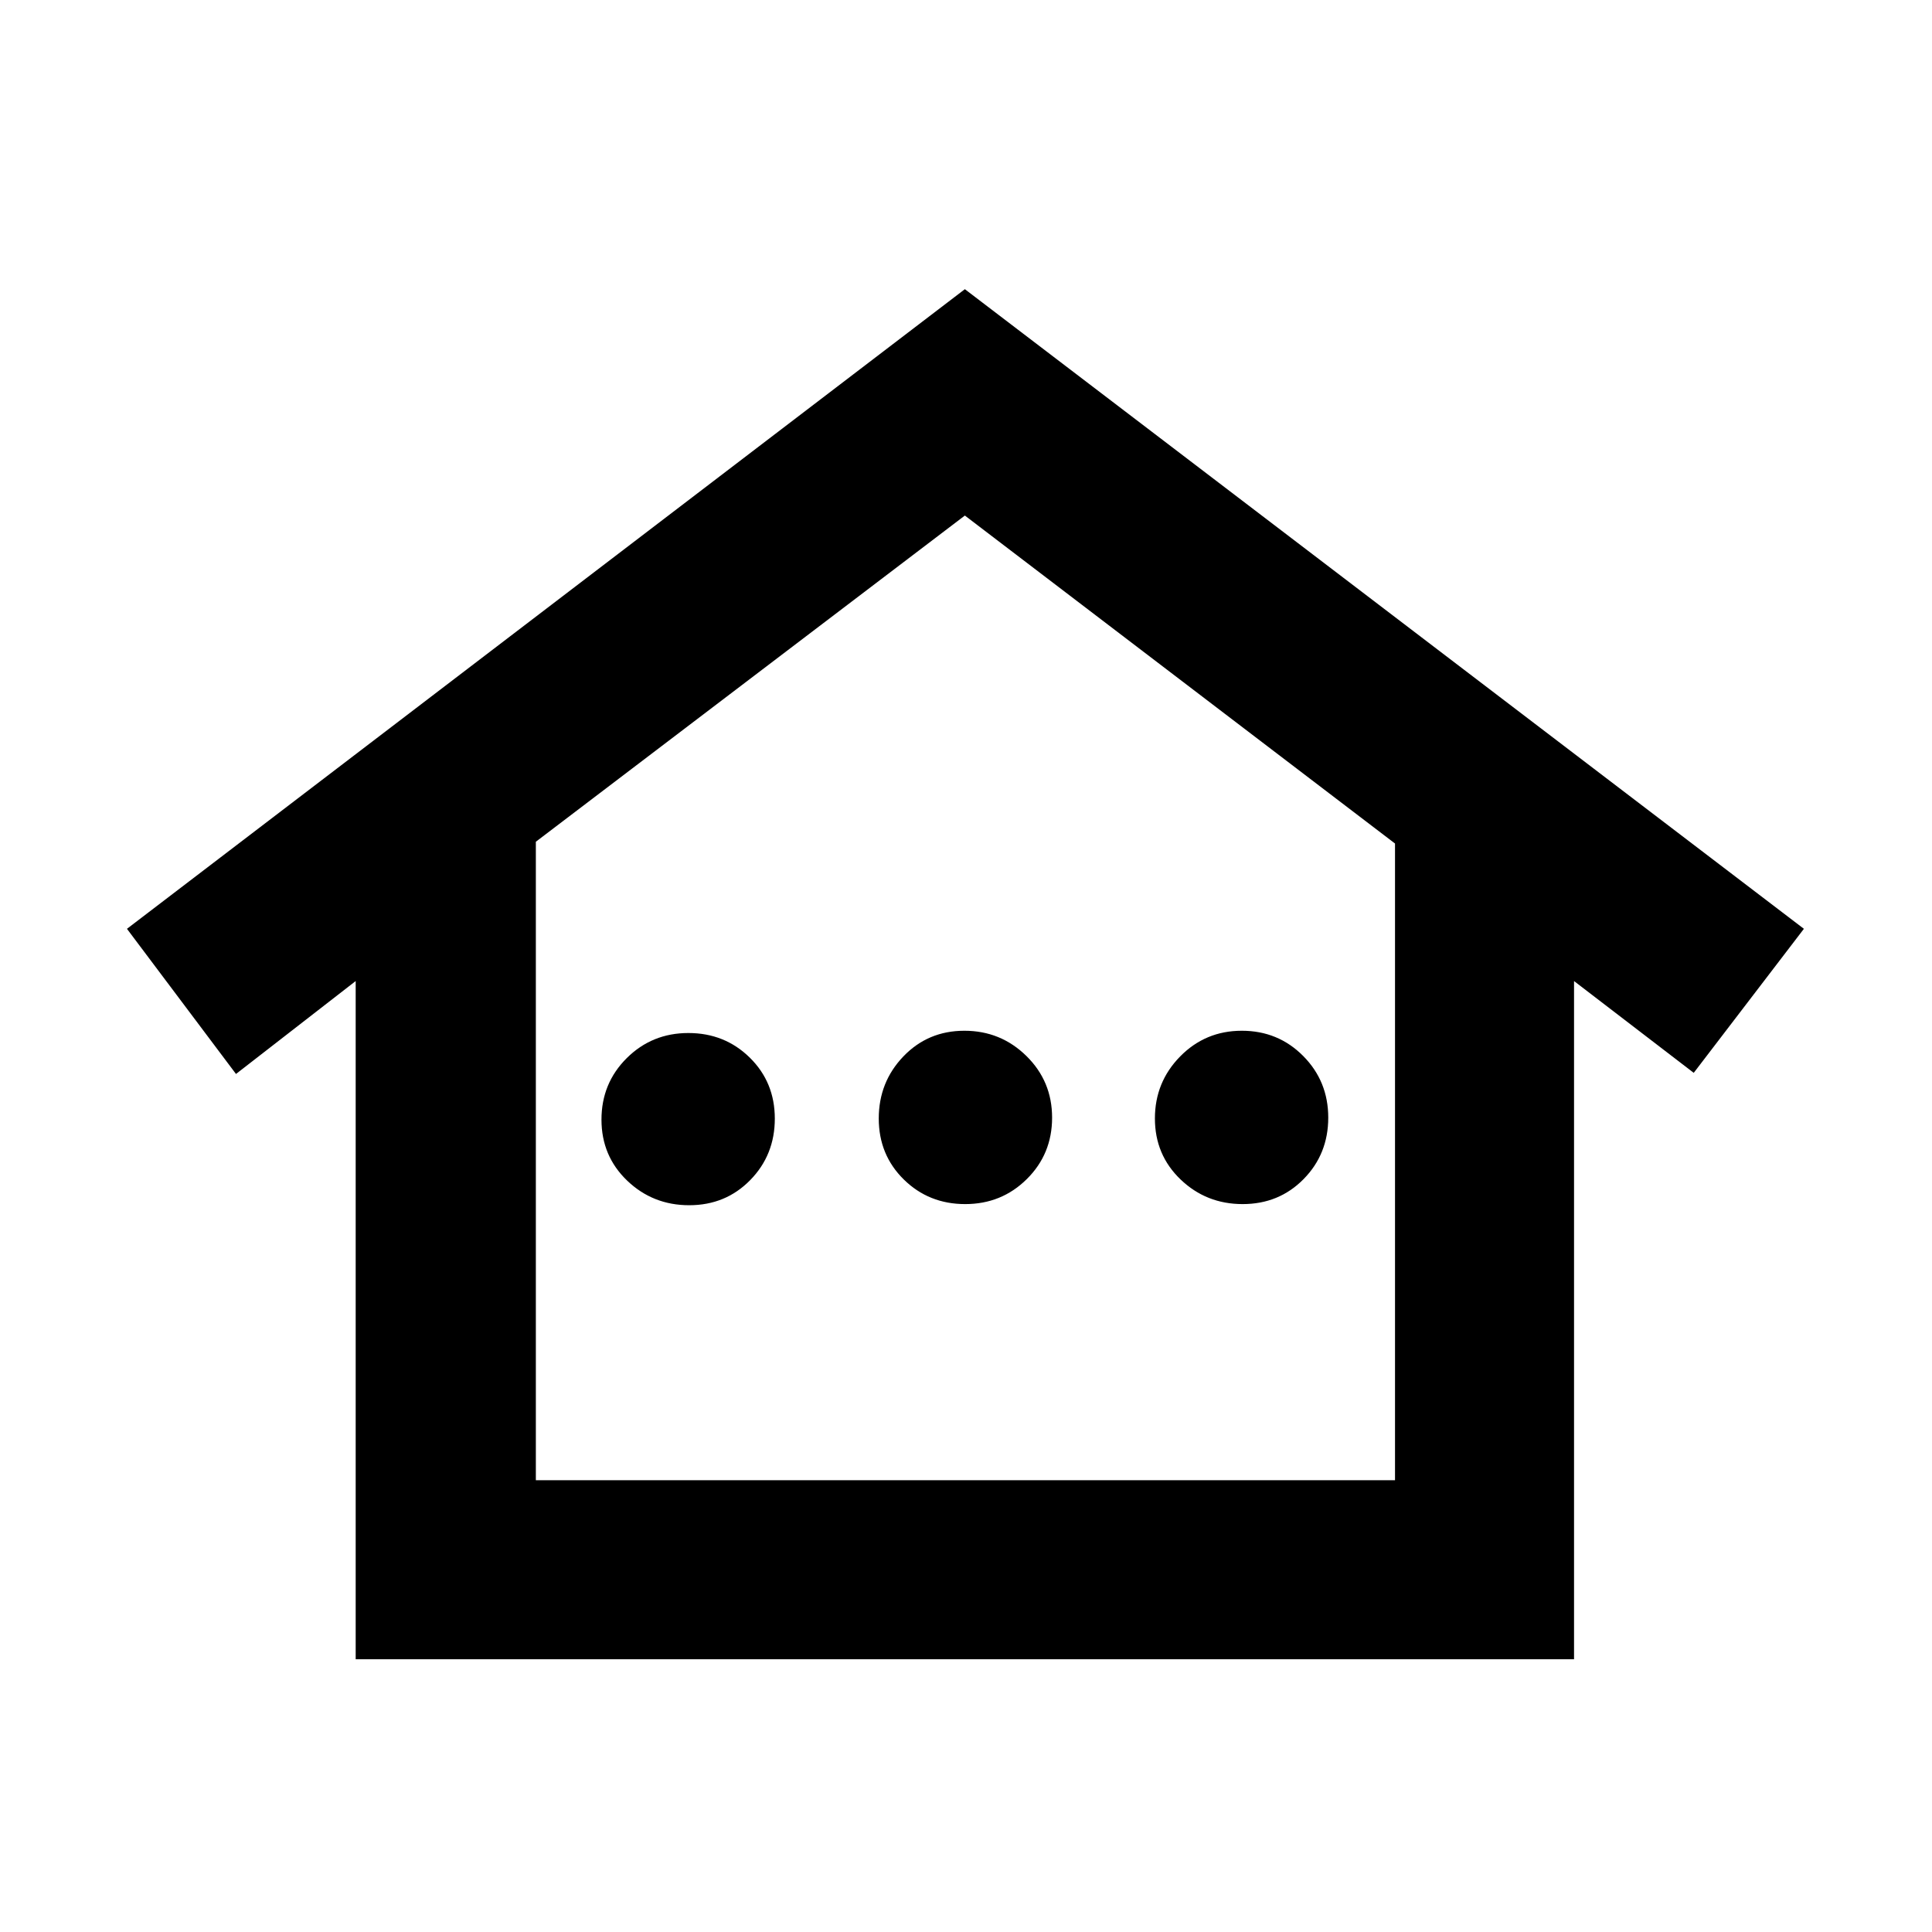 <svg xmlns="http://www.w3.org/2000/svg" height="20" viewBox="0 -960 960 960" width="20"><path d="M176.738-135.521v-337l-59.478 46.173-54.174-72.131 416.349-317.827 416.914 317.827-54.74 71.566-59.478-45.608v337H176.738Zm89.523-88.958h426.913v-316.377l-213.739-162.97-213.174 162.081v317.266Zm0 0h426.913-426.913Zm76.207-136.651q-18.077 0-30.838-12.229-12.76-12.228-12.76-30.304 0-18.077 12.55-30.555 12.55-12.478 30.627-12.478 18.076 0 30.515 12.228t12.439 30.304q0 18.077-12.228 30.555-12.229 12.479-30.305 12.479Zm137.138-.566q-18.077 0-30.516-12.228-12.438-12.228-12.438-30.304 0-18.077 12.228-30.838t30.305-12.761q18.076 0 30.837 12.551 12.761 12.55 12.761 30.626 0 18.077-12.551 30.516-12.55 12.438-30.626 12.438Zm137.861 0q-18.076 0-30.837-12.228t-12.761-30.304q0-18.077 12.55-30.838 12.551-12.761 30.627-12.761 18.077 0 30.515 12.551Q660-422.726 660-404.65q0 18.077-12.228 30.516-12.228 12.438-30.305 12.438Z"/></svg>